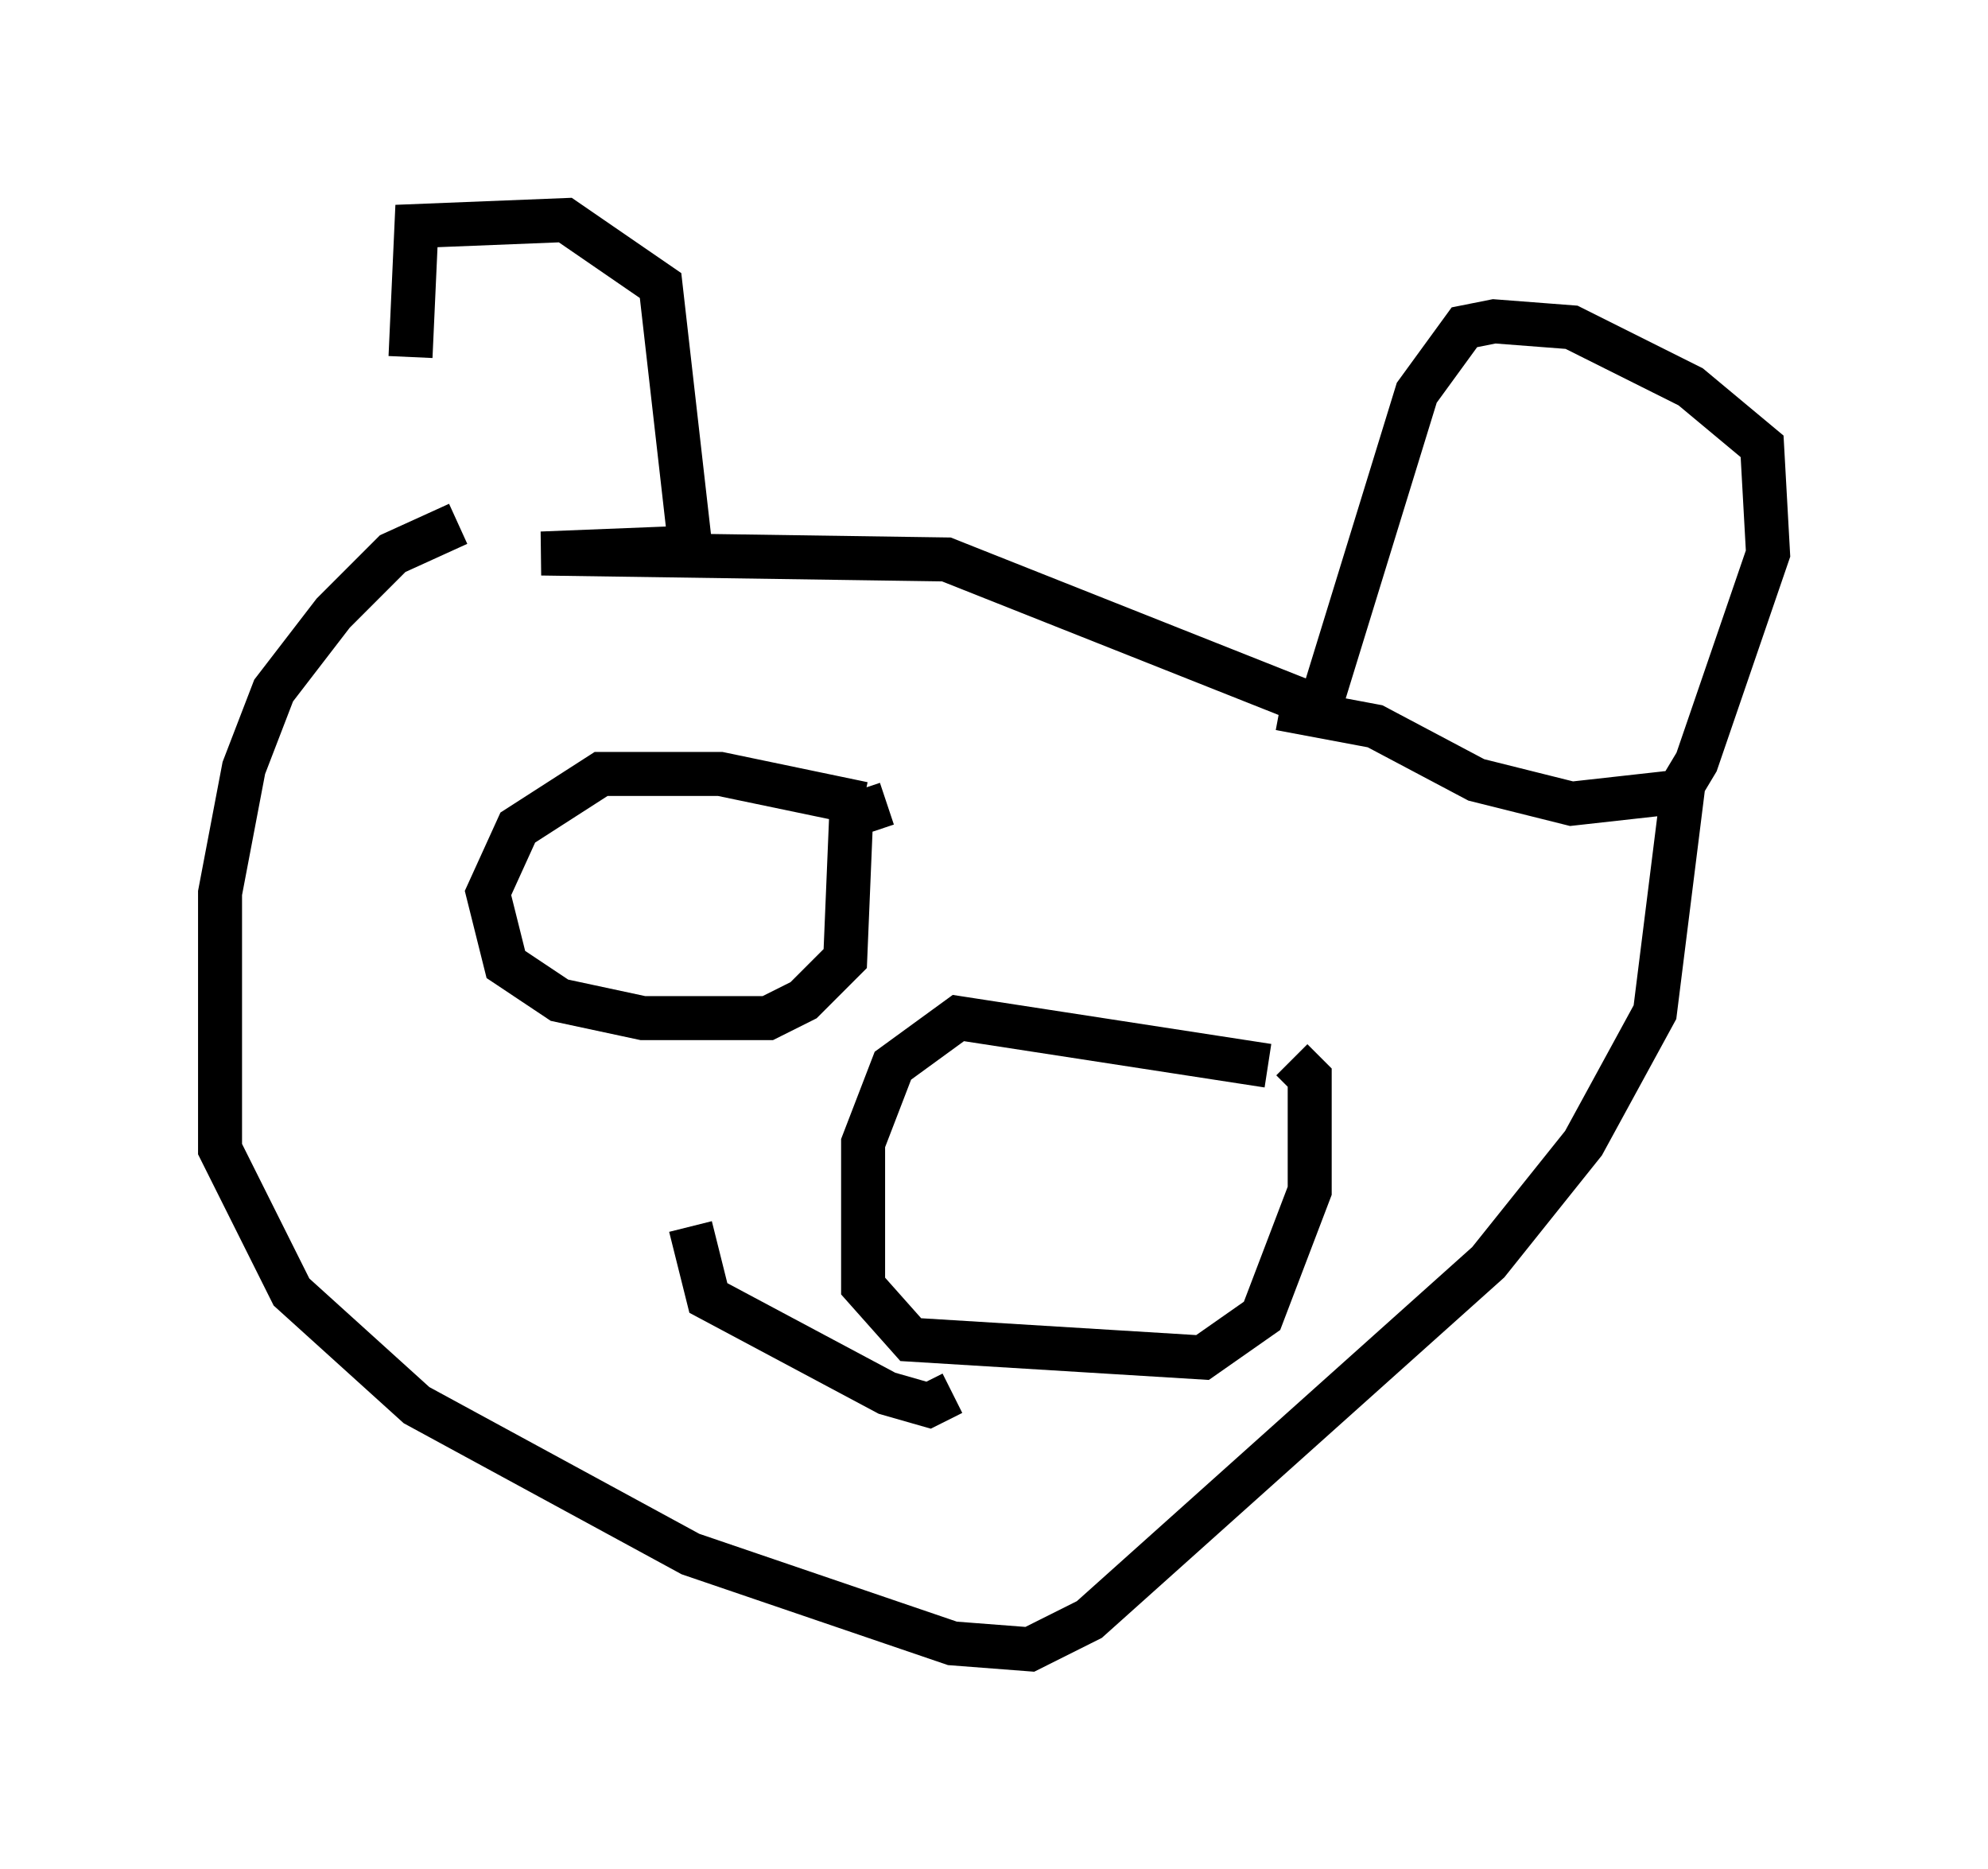 <?xml version="1.0" encoding="utf-8" ?>
<svg baseProfile="full" height="42.476" version="1.1" width="45.182" xmlns="http://www.w3.org/2000/svg" xmlns:ev="http://www.w3.org/2001/xml-events" xmlns:xlink="http://www.w3.org/1999/xlink"><defs /><rect fill="white" height="42.476" width="45.182" x="0" y="0" /><path d="M10.413, 13.39 m-1.083, -5.277 l0.135, -2.977 3.383, -0.135 l2.165, 1.488 0.677, 5.954 l-3.383, 0.135 9.202, 0.135 l8.525, 3.383 m0.0, -0.135 l2.165, -7.036 1.083, -1.488 l0.677, -0.135 1.759, 0.135 l2.706, 1.353 1.624, 1.353 l0.135, 2.436 -1.624, 4.736 l-0.406, 0.677 -2.436, 0.271 l-2.165, -0.541 -2.3, -1.218 l-2.165, -0.406 m-18.674, -4.195 l-1.488, 0.677 -1.353, 1.353 l-1.353, 1.759 -0.677, 1.759 l-0.541, 2.842 0.0, 5.819 l1.624, 3.248 2.842, 2.571 l6.225, 3.383 5.954, 2.03 l1.759, 0.135 1.353, -0.677 l9.066, -8.119 2.165, -2.706 l1.624, -2.977 0.677, -5.413 m-18.674, 0.677 l-3.248, -0.677 -2.706, 0.0 l-1.894, 1.218 -0.677, 1.488 l0.406, 1.624 1.218, 0.812 l1.894, 0.406 2.842, 0.0 l0.812, -0.406 0.947, -0.947 l0.135, -3.248 0.812, -0.271 m8.66, 5.954 l-7.036, -1.083 -1.488, 1.083 l-0.677, 1.759 0.0, 3.248 l1.083, 1.218 6.631, 0.406 l1.353, -0.947 1.083, -2.842 l0.0, -2.571 -0.406, -0.406 m-13.667, 3.789 l0.406, 1.624 4.059, 2.165 l0.947, 0.271 0.541, -0.271 " fill="none" stroke="black" stroke-width="1" /></svg>
